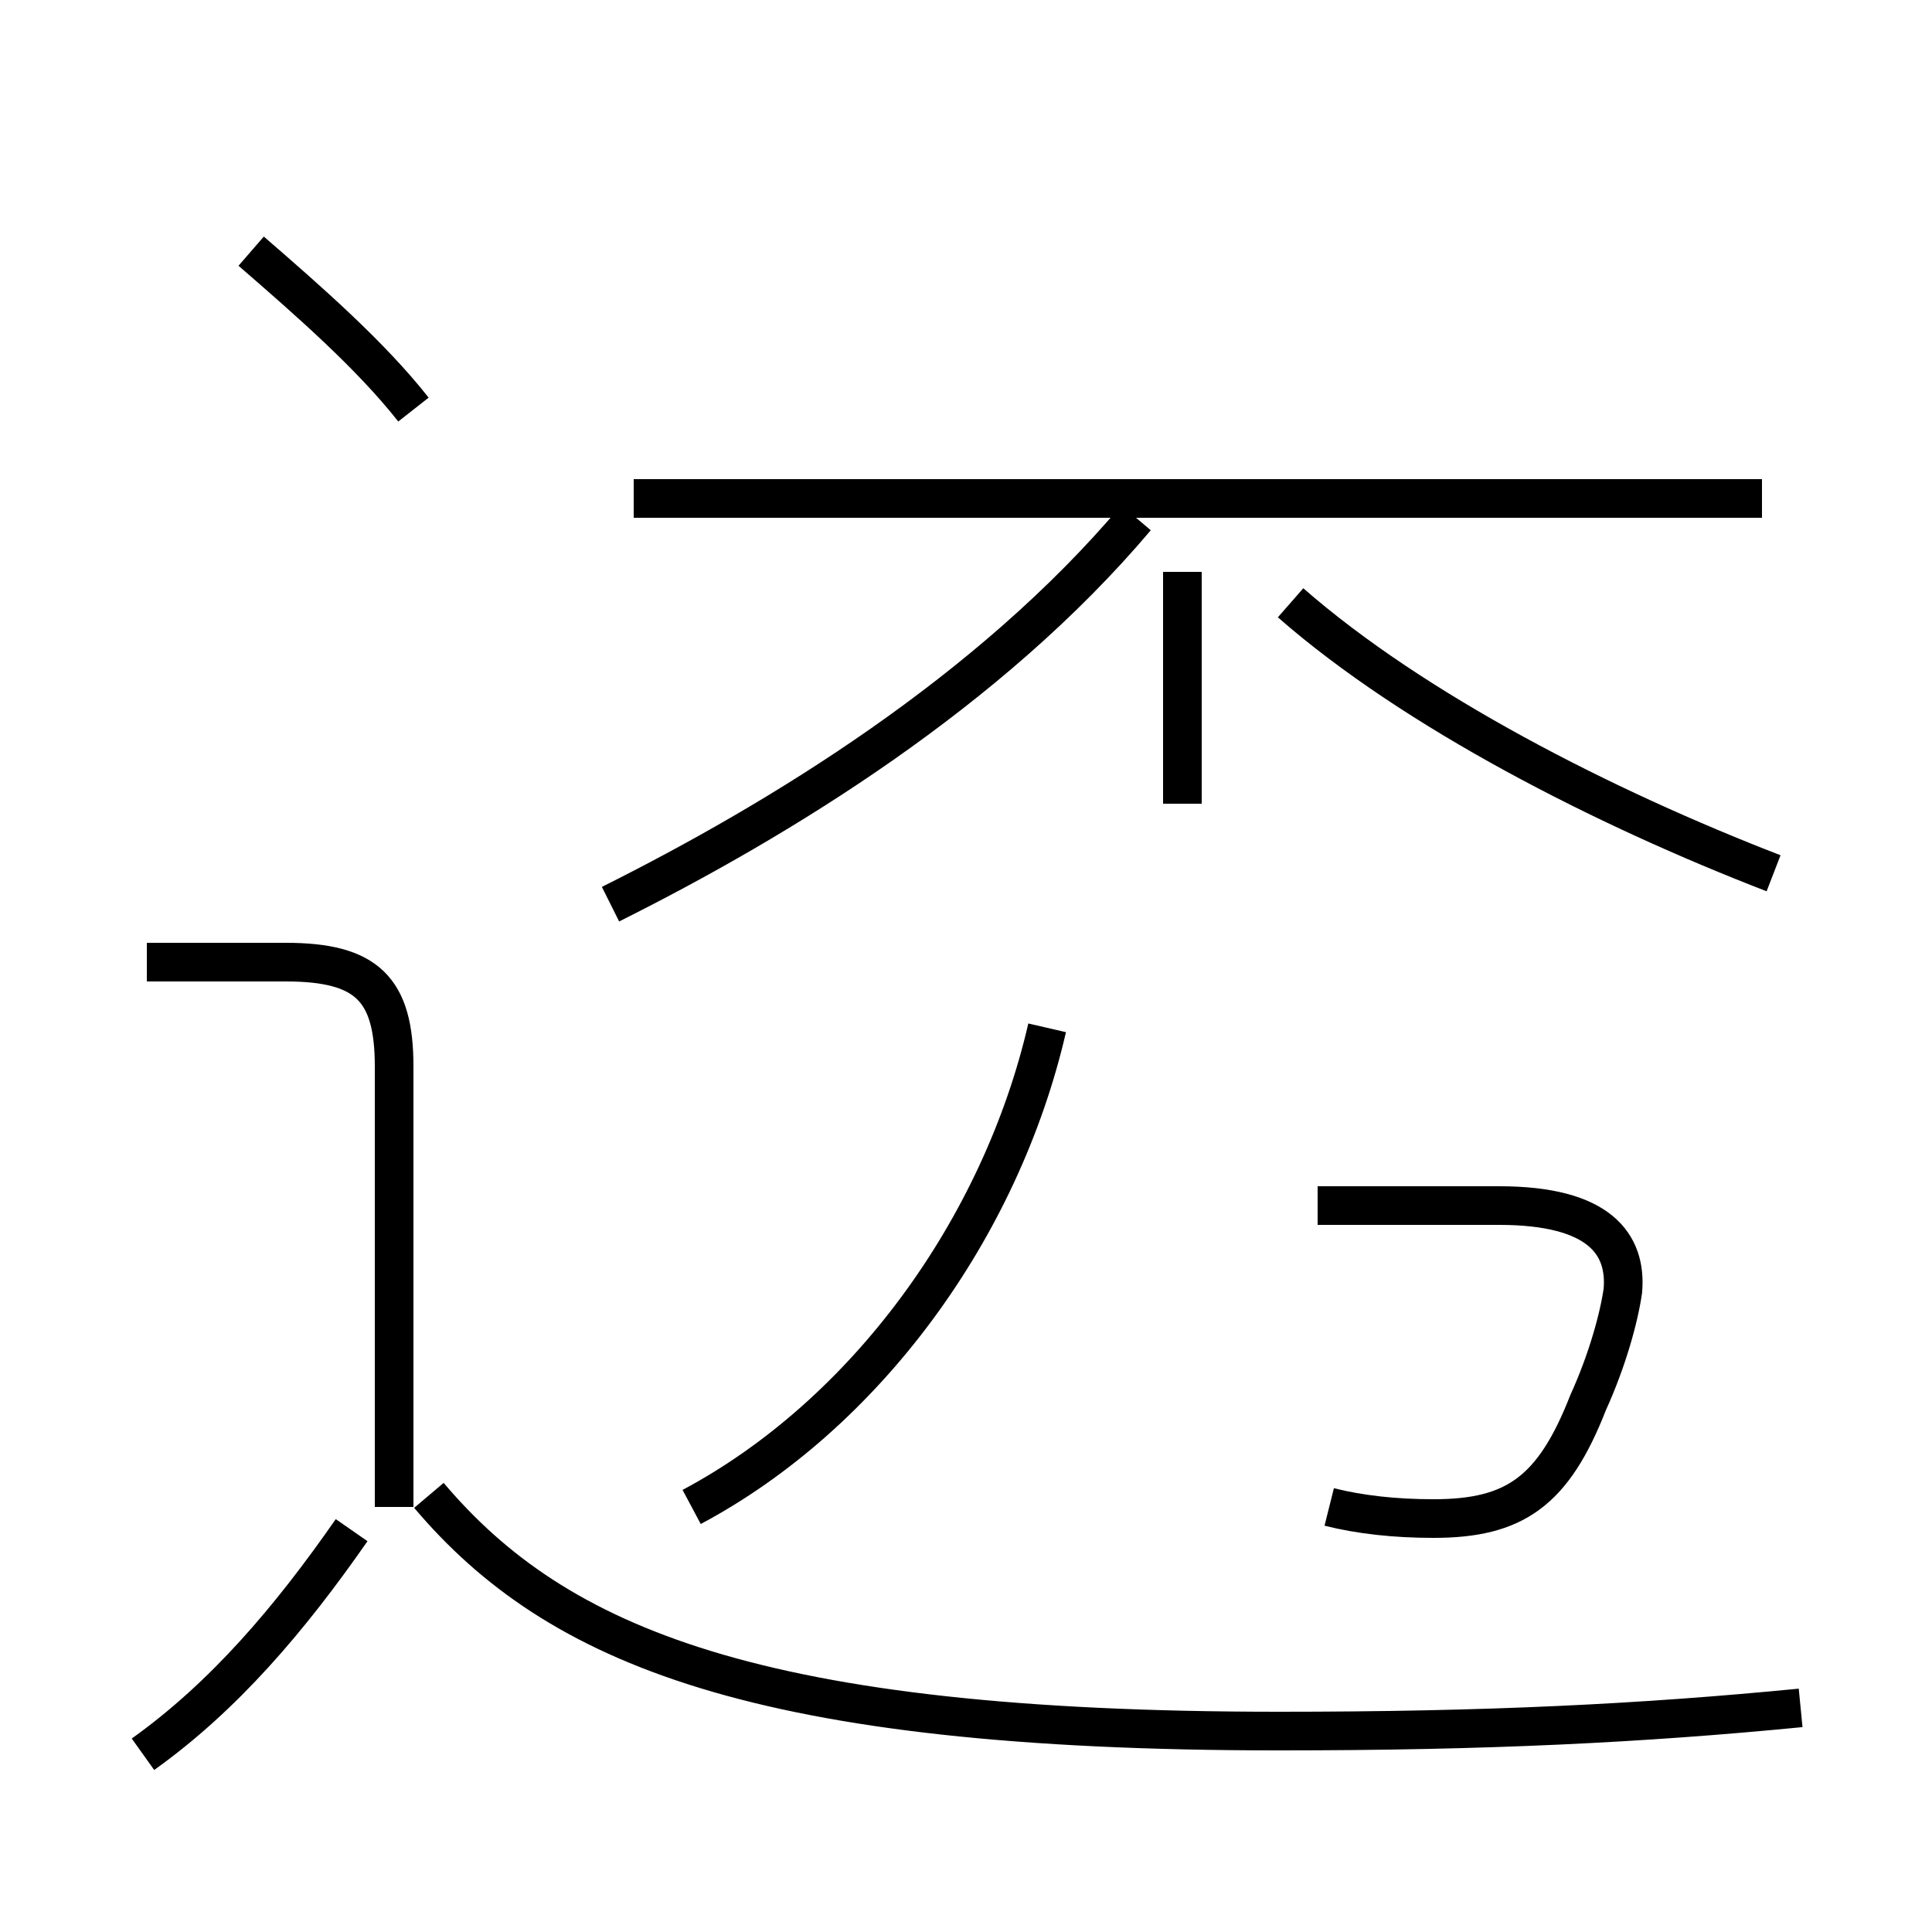 <?xml version='1.0' encoding='utf8'?>
<svg viewBox="0.0 -44.0 50.0 50.0" version="1.1" xmlns="http://www.w3.org/2000/svg">
<rect x="0.0" y="-44.0" width="50.0" height="50.0" fill="#808080" stroke="none"/>
<rect x="-1000" y="-1000" width="2000" height="2000" stroke="white" fill="white"/>
<g style="fill:none; stroke:#000000;  stroke-width:1">
<path d="M 45.9 21.4 C 41.5 23.1 36.6 25.6 33.4 28.4 M 15.8 20.6 C 20.2 22.8 25.6 26.1 29.4 30.6 M 30.6 23.2 L 30.6 29.2 M 45.6 31.1 L 16.4 31.1 M 3.7 -1.4 C 5.8 0.1 7.5 2.1 9.1 4.4 M 10.2 5.0 L 10.2 16.4 C 10.2 18.4 9.5 19.1 7.4 19.1 L 3.8 19.1 M 46.6 -0.2 C 42.5 -0.6 38.5 -0.8 33.1 -0.8 C 19.6 -0.8 14.4 1.4 11.1 5.3 M 34.4 5.0 C 35.2 4.8 36.1 4.7 37.1 4.7 C 39.2 4.7 40.2 5.4 41.1 7.7 C 41.6 8.8 41.9 9.9 42.0 10.6 C 42.1 11.8 41.4 12.8 38.8 12.8 L 34.1 12.8 M 17.9 5.0 C 22.4 7.4 25.9 12.2 27.1 17.4 M 10.7 33.4 C 9.6 34.8 8.0 36.2 6.5 37.5" transform="scale(1, -1)" />
</g>
</svg>